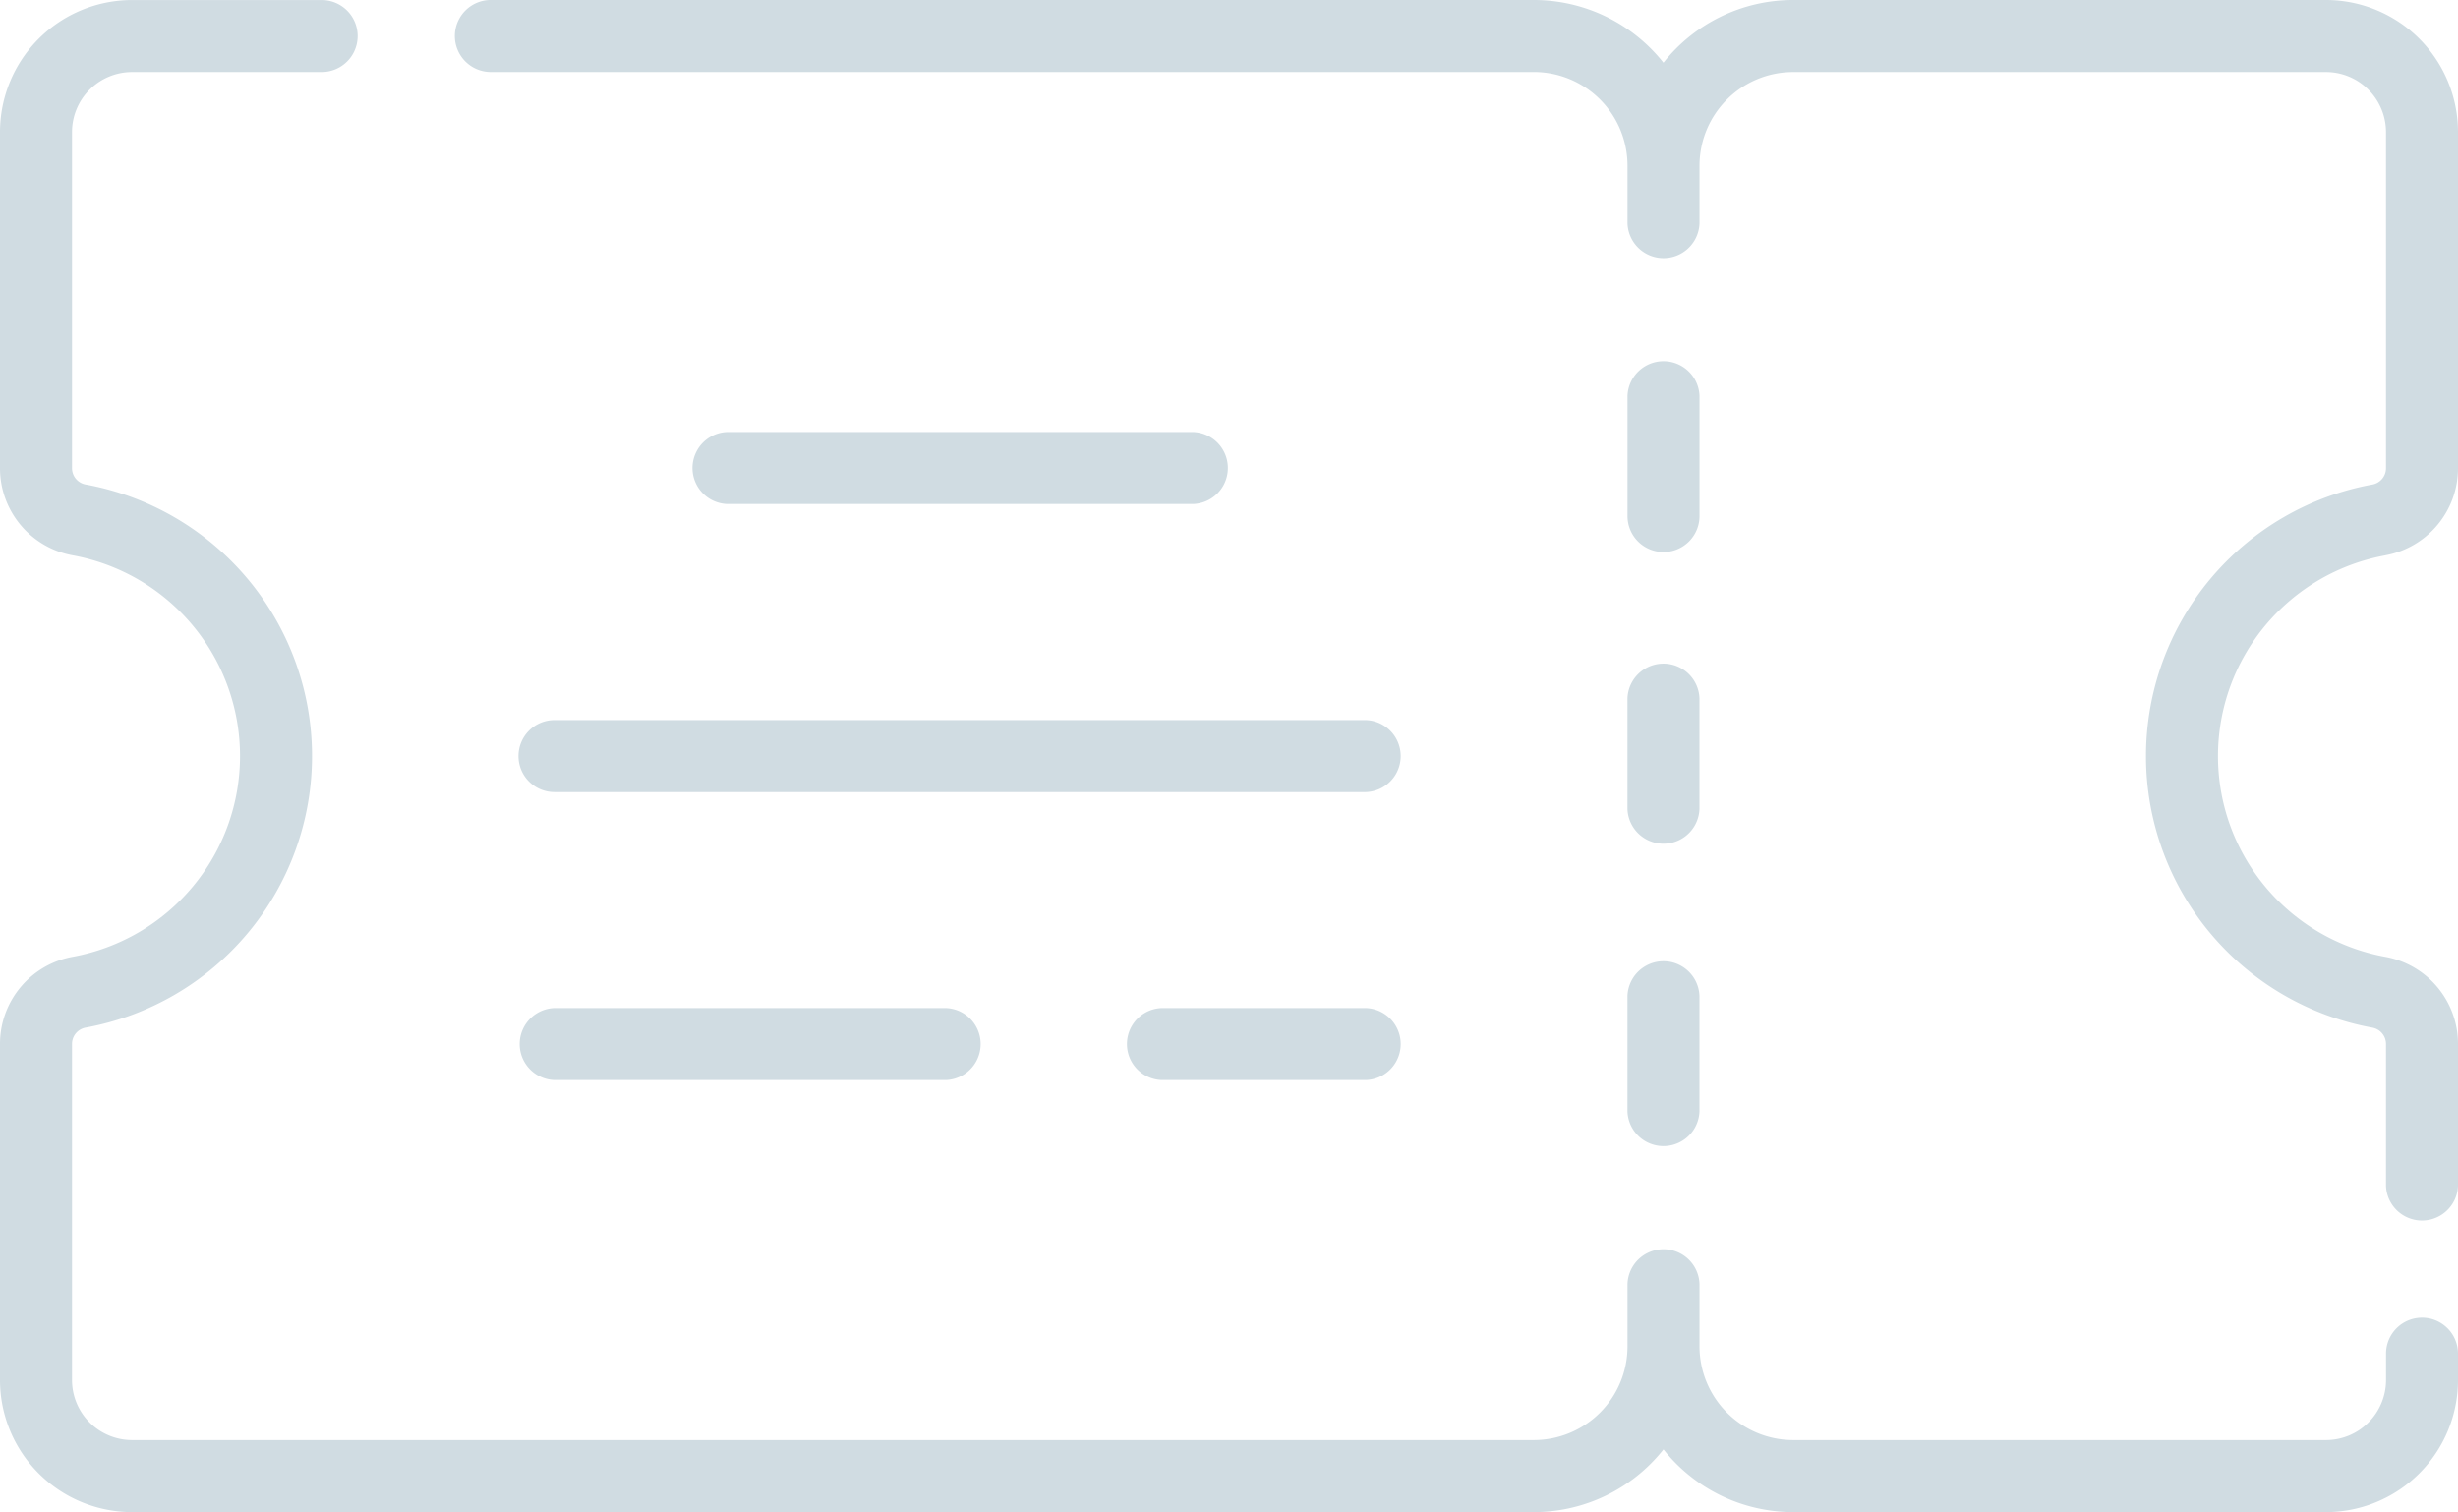<svg xmlns="http://www.w3.org/2000/svg" width="64" height="39.375" viewBox="0 0 64 39.375"><g transform="translate(0 -98.5)"><path d="M339.938,178.5a.937.937,0,0,0,.938-.937v-3.125a.938.938,0,0,0-1.875,0v3.125A.937.937,0,0,0,339.938,178.5Z" transform="translate(-296.625 -65.625)" fill="#d0dce2"/><path d="M339,240.313a.938.938,0,0,0,1.875,0v-2.875a.938.938,0,0,0-1.875,0Z" transform="translate(-296.625 -120.75)" fill="#d0dce2"/><path d="M339,302.438a.938.938,0,0,0,1.875,0v-3a.938.938,0,0,0-1.875,0Z" transform="translate(-296.625 -175)" fill="#d0dce2"/><path d="M144.795,112.961a2.306,2.306,0,0,0,1.893-2.273v-8.75A3.441,3.441,0,0,0,143.25,98.5H129.375A4.306,4.306,0,0,0,126,100.133a4.306,4.306,0,0,0-3.375-1.633H95.438a.938.938,0,0,0,0,1.875h27.188a2.44,2.44,0,0,1,2.438,2.438v1.5a.938.938,0,0,0,1.875,0v-1.5a2.44,2.44,0,0,1,2.438-2.437H143.25a1.564,1.564,0,0,1,1.563,1.563v8.75a.432.432,0,0,1-.352.428,7.189,7.189,0,0,0,0,14.144.432.432,0,0,1,.352.428v3.687a.938.938,0,0,0,1.875,0v-3.687a2.306,2.306,0,0,0-1.893-2.273,5.314,5.314,0,0,1,0-10.454Z" transform="translate(-82.688)" fill="#d0dce2"/><path d="M63.063,132.813a.937.937,0,0,0-.937.938v.688A1.564,1.564,0,0,1,60.563,136H46.688a2.44,2.44,0,0,1-2.437-2.437v-1.625a.938.938,0,0,0-1.875,0v1.625A2.44,2.44,0,0,1,39.938,136H3.437a1.564,1.564,0,0,1-1.562-1.562v-8.75a.432.432,0,0,1,.352-.428,7.189,7.189,0,0,0,0-14.144.432.432,0,0,1-.352-.428v-8.75a1.564,1.564,0,0,1,1.563-1.562H8.375a.937.937,0,1,0,0-1.875H3.437A3.441,3.441,0,0,0,0,101.938v8.75a2.306,2.306,0,0,0,1.893,2.273,5.314,5.314,0,0,1,0,10.454A2.306,2.306,0,0,0,0,125.688v8.75a3.441,3.441,0,0,0,3.438,3.438h36.5a4.306,4.306,0,0,0,3.375-1.633,4.306,4.306,0,0,0,3.375,1.633H60.563A3.441,3.441,0,0,0,64,134.438v-.687A.937.937,0,0,0,63.063,132.813Z" transform="translate(0 0)" fill="#d0dce2"/><path d="M108,249.438a.937.937,0,0,0,.938.938h21.125a.938.938,0,0,0,0-1.875H108.938A.937.937,0,0,0,108,249.438Z" transform="translate(-94.5 -131.25)" fill="#d0dce2"/><path d="M108.938,310.375h10.188a.938.938,0,0,0,0-1.875H108.938a.938.938,0,0,0,0,1.875Z" transform="translate(-94.5 -183.75)" fill="#d0dce2"/><path d="M157.063,190.375a.938.938,0,0,0,0-1.875H144.938a.938.938,0,0,0,0,1.875Z" transform="translate(-126 -78.75)" fill="#d0dce2"/><path d="M240.75,308.5h-5.312a.938.938,0,0,0,0,1.875h5.313a.938.938,0,0,0,0-1.875Z" transform="translate(-205.188 -183.75)" fill="#d0dce2"/></g></svg>